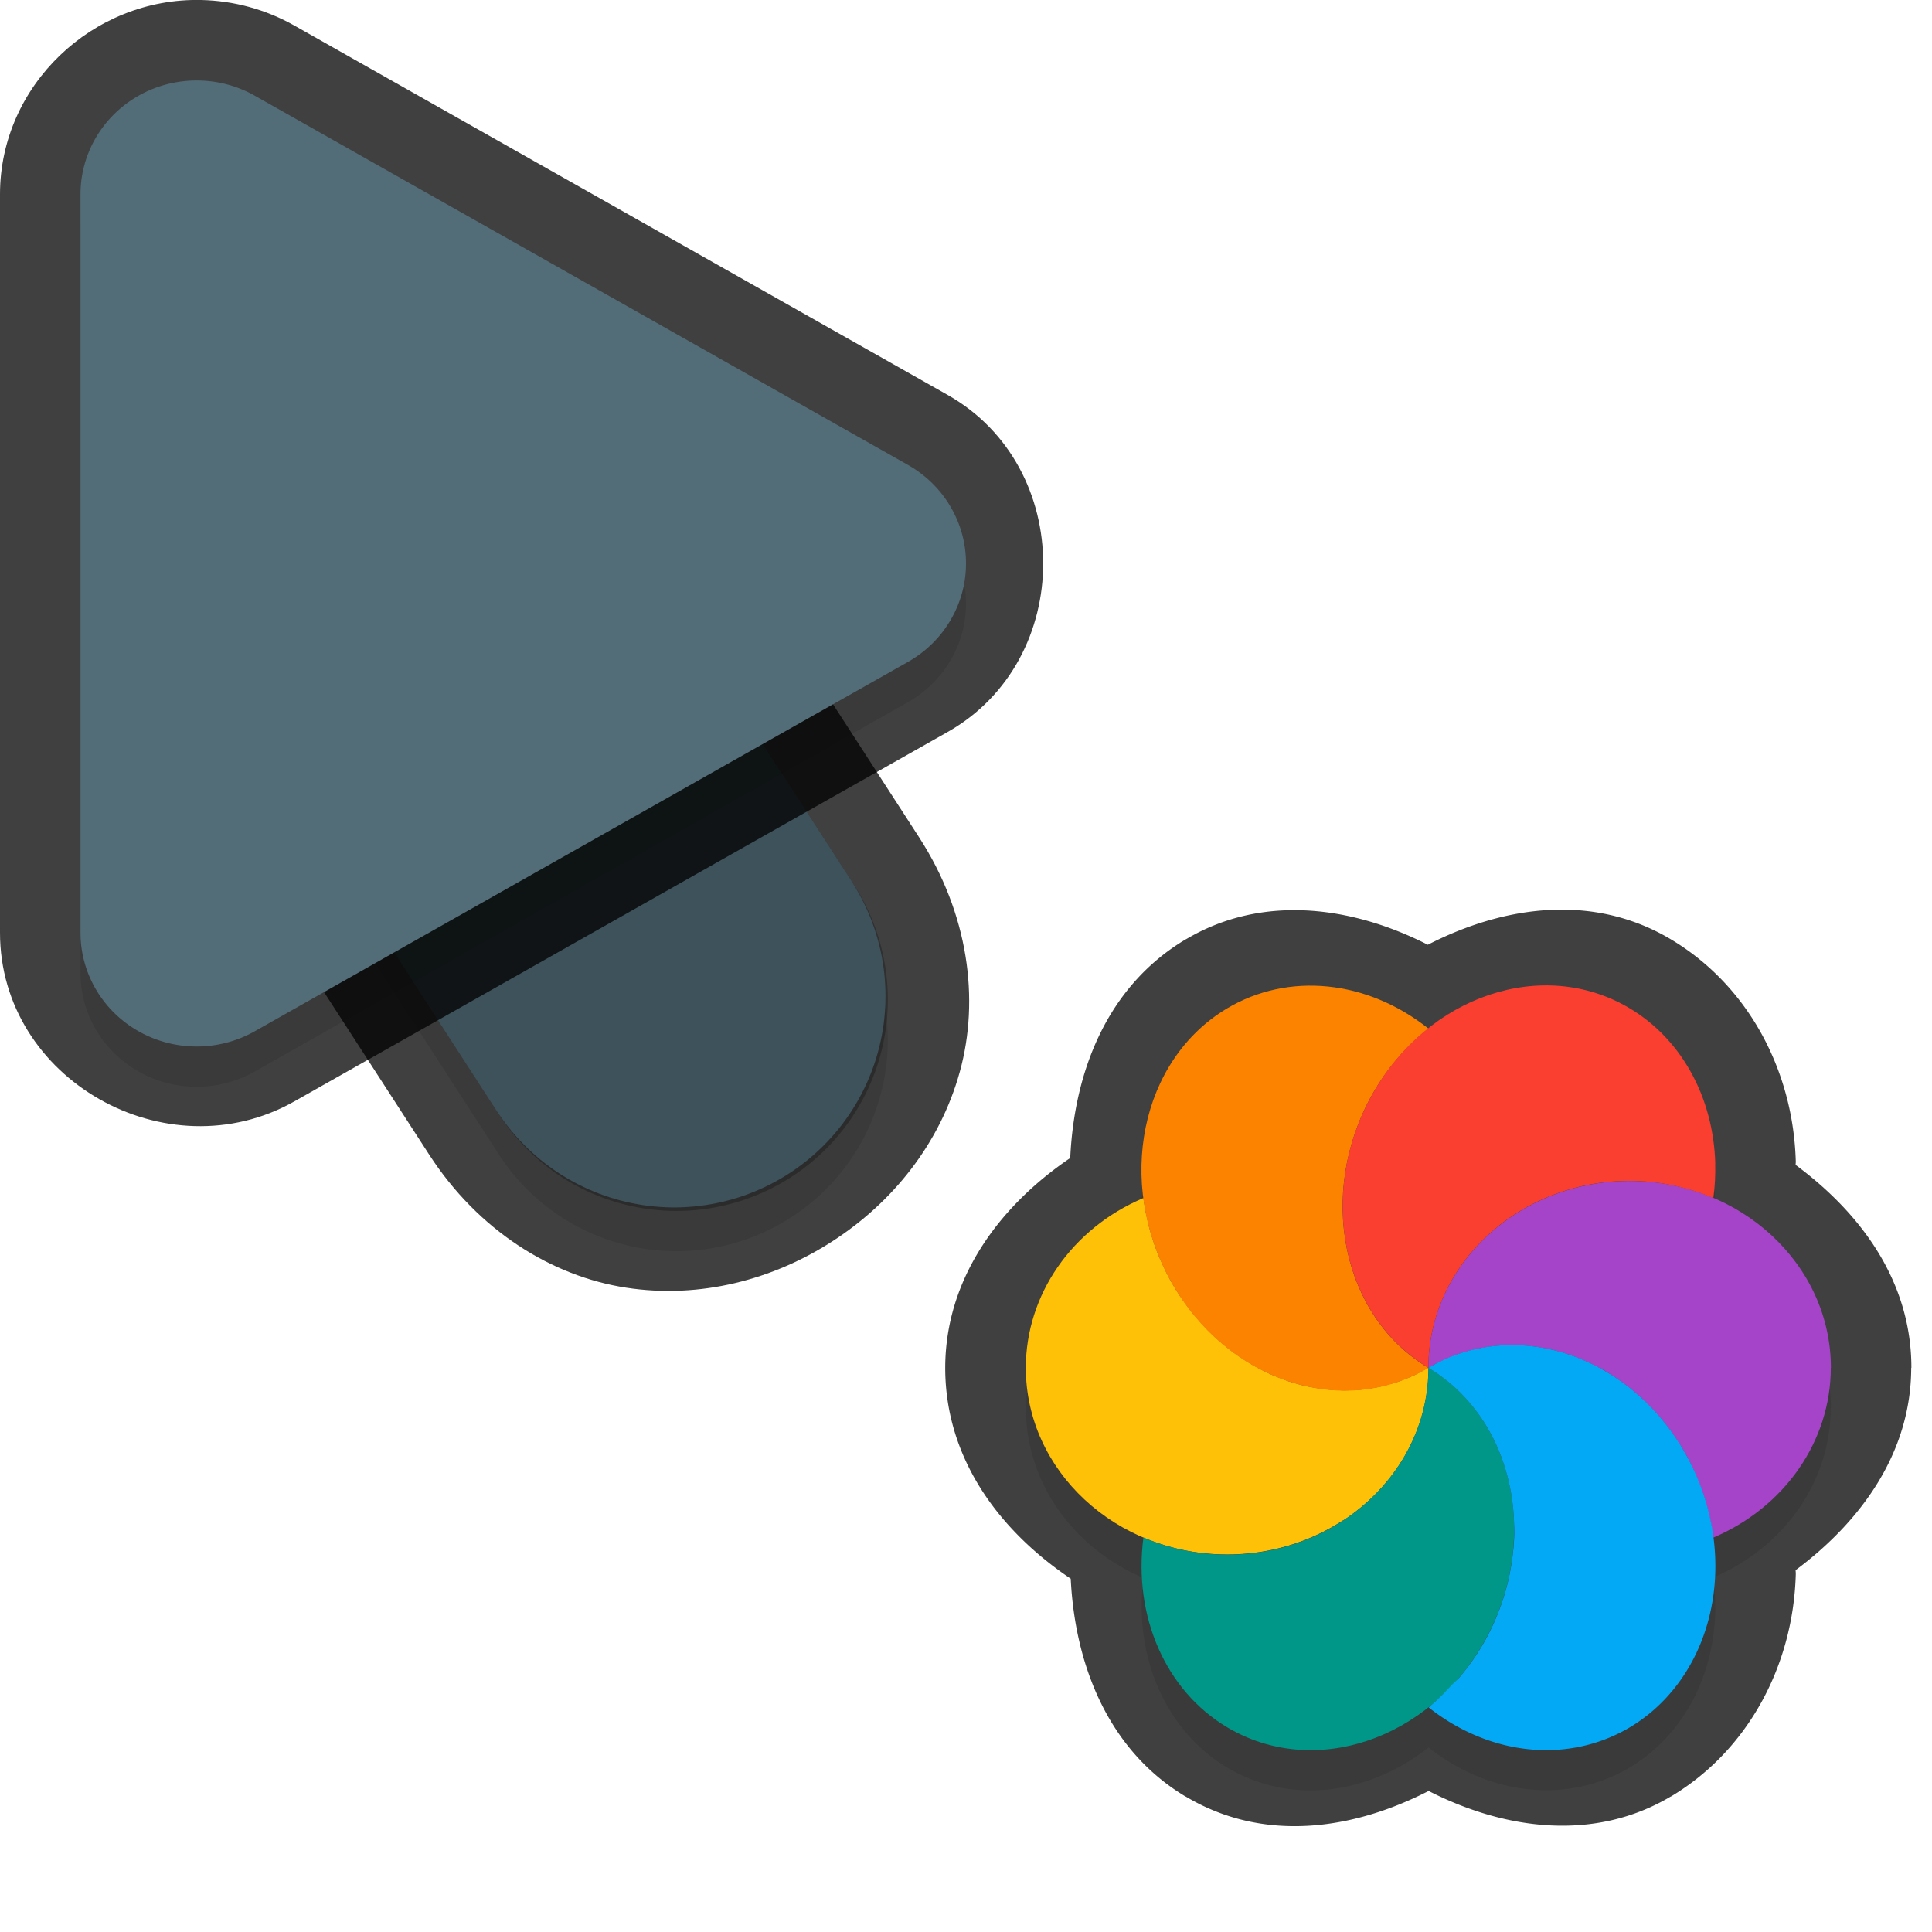 <?xml version="1.0" encoding="UTF-8" standalone="no"?>
<svg
   id="svg5327"
   width="24"
   height="24"
   version="1.1"
   sodipodi:docname="progress-07_24.svg"
   inkscape:version="1.1.2 (1:1.1+202202050950+0a00cf5339)"
   xmlns:inkscape="http://www.inkscape.org/namespaces/inkscape"
   xmlns:sodipodi="http://sodipodi.sourceforge.net/DTD/sodipodi-0.dtd"
   xmlns="http://www.w3.org/2000/svg"
   xmlns:svg="http://www.w3.org/2000/svg">
  <sodipodi:namedview
     id="namedview21"
     pagecolor="#ffffff"
     bordercolor="#666666"
     borderopacity="1.0"
     inkscape:pageshadow="2"
     inkscape:pageopacity="0.0"
     inkscape:pagecheckerboard="0"
     showgrid="true"
     inkscape:zoom="21.31"
     inkscape:cx="13.538245"
     inkscape:cy="10.933834"
     inkscape:window-width="1920"
     inkscape:window-height="1019"
     inkscape:window-x="0"
     inkscape:window-y="34"
     inkscape:window-maximized="1"
     inkscape:current-layer="svg5327"
     inkscape:snap-bbox="true"
     inkscape:snap-bbox-midpoints="true">
    <inkscape:grid
       type="xygrid"
       id="grid1596" />
  </sodipodi:namedview>
  <defs
     id="defs5329">
    <filter
       id="filter883"
       style="color-interpolation-filters:sRGB"
       width="1.001"
       height="1.001"
       x="-0.001"
       y="-0.001">
      <feGaussianBlur
         id="feGaussianBlur885"
         stdDeviation="0.004" />
    </filter>
    <filter
       id="filter843"
       style="color-interpolation-filters:sRGB"
       width="1.108"
       height="1.087"
       x="-0.054"
       y="-0.043">
      <feGaussianBlur
         id="feGaussianBlur845"
         stdDeviation=".281" />
    </filter>
    <filter
       id="filter835"
       style="color-interpolation-filters:sRGB"
       width="1.102"
       height="1.09"
       x="-0.051"
       y="-0.045">
      <feGaussianBlur
         id="feGaussianBlur837"
         stdDeviation=".32" />
    </filter>
    <filter
       inkscape:collect="always"
       style="color-interpolation-filters:sRGB"
       id="filter2769"
       x="-0.05"
       y="-0.04"
       width="1.099"
       height="1.08">
      <feGaussianBlur
         inkscape:collect="always"
         stdDeviation="0.194"
         id="feGaussianBlur2771" />
    </filter>
    <filter
       inkscape:collect="always"
       style="color-interpolation-filters:sRGB"
       id="filter2773"
       x="-0.048"
       y="-0.044"
       width="1.096"
       height="1.088">
      <feGaussianBlur
         inkscape:collect="always"
         stdDeviation="0.221"
         id="feGaussianBlur2775" />
    </filter>
    <filter
       inkscape:collect="always"
       style="color-interpolation-filters:sRGB"
       id="filter1881"
       x="-0.105"
       y="-0.111"
       width="1.211"
       height="1.222">
      <feGaussianBlur
         inkscape:collect="always"
         stdDeviation="0.439"
         id="feGaussianBlur1883" />
    </filter>
  </defs>
  <path
     style="color:#000000;opacity:0.75;fill:#010101;stroke-linecap:round;-inkscape-stroke:none"
     d="M 4.268,2.344 C 1.413,2.314 0.146,6.961 3,6.998 4.787,7.021 4.787,6.021 3,7 L 2.449,9.888 5.332,14.344 c 0.611,0.944 1.522,1.51 2.445,1.652 0.924,0.142 1.829,-0.101 2.566,-0.578 0.738,-0.477 1.331,-1.203 1.58,-2.104 0.249,-0.901 0.107,-1.965 -0.504,-2.91 l -4.125,-6.375 0.006,0.012 C 6.645,2.997 5.501,2.356 4.268,2.344 Z m -0.02,2 c 0.555,0.005 1.064,0.29 1.359,0.76 l 0.004,0.006 4.129,6.381 C 10.08,12.016 10.098,12.412 9.996,12.781 9.894,13.15 9.622,13.504 9.258,13.74 8.893,13.976 8.46,14.078 8.082,14.02 7.704,13.961 7.349,13.781 7.01,13.256 L 2.881,6.875 2.877,6.869 C 2.121,5.735 2.885,4.33 4.248,4.344 Z"
     id="path1785"
     sodipodi:nodetypes="cscccsssccccccccsssccsc" />
  <path
     id="path2653"
     style="color:#000000;font-style:normal;font-variant:normal;font-weight:normal;font-stretch:normal;font-size:medium;line-height:normal;font-family:sans-serif;font-variant-ligatures:normal;font-variant-position:normal;font-variant-caps:normal;font-variant-numeric:normal;font-variant-alternates:normal;font-feature-settings:normal;text-indent:0;text-align:start;text-decoration:none;text-decoration-line:none;text-decoration-style:solid;text-decoration-color:#000000;letter-spacing:normal;word-spacing:normal;text-transform:none;writing-mode:lr-tb;direction:ltr;text-orientation:mixed;dominant-baseline:auto;baseline-shift:baseline;text-anchor:start;white-space:normal;shape-padding:0;clip-rule:nonzero;display:inline;overflow:visible;visibility:visible;opacity:0.3;isolation:auto;mix-blend-mode:normal;color-interpolation:sRGB;color-interpolation-filters:linearRGB;solid-color:#000000;solid-opacity:1;fill:#000000;fill-opacity:1;fill-rule:nonzero;stroke:none;stroke-width:2;stroke-linecap:round;stroke-linejoin:miter;stroke-miterlimit:4;stroke-dasharray:none;stroke-dashoffset:0;stroke-opacity:1;color-rendering:auto;image-rendering:auto;shape-rendering:auto;text-rendering:auto;enable-background:accumulate;filter:url(#filter2769)"
     d="M 4.258,3.844 A 2.625,2.625 0 0 0 2.046,7.925 l 4.125,6.375 a 2.626,2.626 0 1 0 4.409,-2.852 L 6.455,5.072 A 2.625,2.625 0 0 0 4.258,3.844 Z" />
  <path
     id="path4"
     style="fill:none;stroke:#526d78;stroke-width:5.25;stroke-linecap:round;stroke-opacity:1"
     d="M 8.375,12.374 4.25,5.999" />
  <path
     style="color:#000000;fill:#010101;-inkscape-stroke:none;opacity:0.75"
     d="M 2.498,0 C 1.152,-0.03 6.4874423e-4,1.06 0,2.412 v 9.174 c -4.6862113e-4,1.825 2.073,2.991 3.656,2.096 L 11.77,9.094 c 1.585,-0.895 1.585,-3.295 0,-4.189 L 3.654,0.316 C 3.301,0.117 2.905,0.009 2.5,0 Z M 2.453,2 h 0.002 c 0.077,0.002 0.152,0.022 0.217,0.059 l 8.113,4.588 c 0.341,0.192 0.341,0.513 0,0.705 v 0.002 L 2.672,11.939 C 2.332,12.132 2,11.939 2,11.588 v -0.002 -9.174 C 2,2.179 2.181,1.994 2.453,2 Z"
     id="path1787" />
  <path
     id="path1414"
     style="opacity:0.3;fill:#000000;stroke-width:0.25;filter:url(#filter1881)"
     d="m 22.744,17.492 c 3.88e-4,-0.937 -0.598,-1.743 -1.459,-2.109 0.018,-0.142 0.027,-0.286 0.023,-0.428 -0.023,-0.825 -0.421,-1.545 -1.064,-1.928 -0.787,-0.469 -1.763,-0.338 -2.502,0.248 -0.761,-0.604 -1.736,-0.7 -2.498,-0.248 -0.787,0.469 -1.164,1.407 -1.041,2.359 -0.888,0.378 -1.458,1.199 -1.459,2.105 1.93e-4,0.937 0.599,1.745 1.461,2.111 -0.126,0.981 0.279,1.901 1.039,2.355 0.787,0.469 1.764,0.336 2.502,-0.25 a 2.562,2.264 66.268 0 0 2.498,0.25 2.562,2.264 66.268 0 0 1.064,-1.93 2.562,2.264 66.268 0 0 -0.027,-0.43 c 0.889,-0.377 1.46,-1.2 1.461,-2.107 z m -1.584,1.574 a 2.562,2.264 66.268 0 0 -0.033,-0.094 c 0.008,0.02 0.016,0.041 0.024,0.061 0.004,0.011 0.006,0.022 0.01,0.033 z m -0.105,-0.271 a 2.562,2.264 66.268 0 0 -0.113,-0.23 2.562,2.264 66.268 0 0 -0.164,-0.258 c 0.014,0.02 0.028,0.04 0.041,0.061 0.044,0.064 0.084,0.13 0.123,0.197 0.041,0.075 0.079,0.152 0.113,0.23 z m -0.334,-0.562 a 2.562,2.264 66.268 0 0 -0.117,-0.143 c 0.01,0.011 0.02,0.022 0.029,0.033 0.009,0.01 0.018,0.021 0.027,0.031 0.021,0.026 0.041,0.052 0.061,0.078 z m -0.48,-0.49 a 2.562,2.264 66.268 0 0 -0.143,-0.107 c 0.007,0.005 0.014,0.009 0.021,0.014 0.042,0.029 0.081,0.062 0.121,0.094 z m -0.252,-0.178 a 2.562,2.264 66.268 0 0 -0.148,-0.084 c 0.026,0.013 0.054,0.027 0.08,0.041 0.023,0.013 0.045,0.029 0.068,0.043 z m -0.252,-0.137 a 2.562,2.264 66.268 0 0 -0.182,-0.074 c 0.019,0.007 0.038,0.014 0.057,0.021 0.033,0.012 0.066,0.025 0.098,0.039 0.009,0.004 0.018,0.009 0.027,0.014 z m -0.271,-0.107 a 2.562,2.264 66.268 0 0 -0.258,-0.066 c 0.014,0.002 0.028,0.003 0.041,0.006 0.049,0.011 0.098,0.024 0.146,0.039 0.023,0.006 0.047,0.014 0.07,0.021 z m -0.34,-0.08 a 2.562,2.264 66.268 0 0 -0.189,-0.023 c 0.009,7.25e-4 0.017,0.001 0.025,0.002 0.015,0.001 0.032,0.002 0.047,0.004 0.039,0.004 0.078,0.011 0.117,0.018 z m -0.279,-0.027 a 2.562,2.264 66.268 0 0 -0.203,0.004 c 0.029,-0.002 0.057,-0.003 0.086,-0.004 0.016,-9.95e-4 0.033,-0.003 0.049,-0.004 0.023,1.15e-4 0.045,0.003 0.068,0.004 z m -0.035,2.303 c 2.1e-4,0.094 -0.006,0.189 -0.018,0.283 -0.007,0.063 -0.016,0.127 -0.027,0.189 0.011,-0.062 0.02,-0.127 0.027,-0.189 0.014,-0.126 0.019,-0.251 0.016,-0.377 0.002,0.031 0.002,0.062 0.002,0.094 z m -0.086,0.658 c -0.031,0.123 -0.068,0.244 -0.115,0.363 -0.024,0.059 -0.051,0.12 -0.078,0.178 0.083,-0.174 0.147,-0.356 0.193,-0.541 z m -0.168,-2.951 a 2.562,2.264 66.268 0 0 -0.217,0.035 c 0.045,-0.009 0.09,-0.017 0.135,-0.023 0.027,-0.004 0.055,-0.008 0.082,-0.012 z m -0.049,1.068 c -0.023,-0.041 -0.045,-0.081 -0.07,-0.121 0.025,0.04 0.048,0.08 0.07,0.121 z m -0.133,2.707 c -0.023,0.037 -0.046,0.074 -0.07,0.109 0.024,-0.036 0.047,-0.072 0.07,-0.109 z M 18.242,17.283 a 2.562,2.264 66.268 0 0 -0.184,0.061 c 0.02,-0.008 0.039,-0.016 0.059,-0.023 0.041,-0.014 0.083,-0.026 0.125,-0.037 z m -0.006,0.621 c -0.019,-0.022 -0.039,-0.043 -0.059,-0.064 0,0 0.002,-7e-6 0.002,-7e-6 0.02,0.021 0.038,0.043 0.057,0.064 z m -0.27,-0.523 a 2.562,2.264 66.268 0 0 -0.223,0.111 c 0.054,-0.032 0.109,-0.061 0.166,-0.088 0.018,-0.008 0.038,-0.016 0.057,-0.023 z m -2.467,2.42 c -0.084,0.008 -0.17,0.012 -0.256,0.012 0.086,-9e-6 0.172,-0.004 0.256,-0.012 z" />
  <path
     id="path2655"
     style="opacity:0.3;fill:#000000;stroke-width:0.36;filter:url(#filter2773)"
     d="M 2.476,1.5 A 1.443,1.413 0 0 0 1,2.912 v 9.175 a 1.443,1.413 0 0 0 2.164,1.224 L 11.278,8.723 a 1.443,1.413 0 0 0 0,-2.448 L 3.164,1.688 A 1.443,1.413 0 0 0 2.476,1.5 Z" />
  <path
     id="path845"
     style="color:#000000;font-style:normal;font-variant:normal;font-weight:normal;font-stretch:normal;font-size:medium;line-height:normal;font-family:sans-serif;font-variant-ligatures:normal;font-variant-position:normal;font-variant-caps:normal;font-variant-numeric:normal;font-variant-alternates:normal;font-feature-settings:normal;text-indent:0;text-align:start;text-decoration:none;text-decoration-line:none;text-decoration-style:solid;text-decoration-color:#000000;letter-spacing:normal;word-spacing:normal;text-transform:none;writing-mode:lr-tb;direction:ltr;text-orientation:mixed;dominant-baseline:auto;baseline-shift:baseline;text-anchor:start;white-space:normal;shape-padding:0;clip-rule:nonzero;display:inline;overflow:visible;visibility:visible;opacity:0.25;isolation:auto;mix-blend-mode:normal;color-interpolation:sRGB;color-interpolation-filters:linearRGB;solid-color:#000000;solid-opacity:1;fill:#000000;fill-opacity:1;fill-rule:nonzero;stroke:none;stroke-width:2;stroke-linecap:round;stroke-linejoin:miter;stroke-miterlimit:4;stroke-dasharray:none;stroke-dashoffset:0;stroke-opacity:1;color-rendering:auto;image-rendering:auto;shape-rendering:auto;text-rendering:auto;enable-background:accumulate"
     d="M 4.258,3.344 A 2.625,2.625 0 0 0 2.046,7.425 l 4.125,6.375 a 2.626,2.626 0 1 0 4.409,-2.852 L 6.455,4.572 A 2.625,2.625 0 0 0 4.258,3.344 Z" />
  <path
     id="path8"
     style="fill:#526d78;stroke-width:0.36"
     d="M 2.476,1 A 1.443,1.413 0 0 0 1,2.412 v 9.175 a 1.443,1.413 0 0 0 2.164,1.224 L 11.278,8.223 a 1.443,1.413 0 0 0 0,-2.448 L 3.164,1.188 A 1.443,1.413 0 0 0 2.476,1 Z" />
  <path
     id="path1357"
     style="color:#000000;opacity:0.75;fill:#010101;stroke-linecap:round;stroke-linejoin:round;-inkscape-stroke:none"
     d="m 23.744,16.992 c 4.46e-4,-1.073 -0.625,-1.919 -1.438,-2.521 -7.5e-5,-0.013 0.002,-0.026 0.002,-0.039 a 1,1 0 0 0 -1.05e-4,-0.004 c -0.031,-1.131 -0.592,-2.188 -1.553,-2.76 -0.964,-0.574 -2.072,-0.418 -3.018,0.068 -0.96,-0.488 -2.066,-0.625 -3.004,-0.068 a 1,1 0 0 0 -0.002,7e-6 c -0.975,0.581 -1.386,1.637 -1.436,2.717 -0.893,0.606 -1.551,1.509 -1.553,2.605 a 1,1 0 0 0 6e-6,0.002 c 2.35e-4,1.128 0.674,2.024 1.559,2.619 0.054,1.094 0.48,2.141 1.428,2.707 a 1,1 0 0 0 0.002,-8e-6 c 0.965,0.575 2.071,0.415 3.016,-0.07 0.96,0.49 2.067,0.627 3.006,0.07 a 1,1 0 0 0 0.002,-7e-6 c 0.962,-0.573 1.522,-1.631 1.553,-2.762 a 1,1 0 0 0 -8.2e-5,-0.012 c 1.96e-4,-0.013 -0.002,-0.026 -0.002,-0.039 0.822,-0.613 1.434,-1.467 1.436,-2.512 a 1,1 0 0 0 0.002,-0.002 z" />
  <path
     id="ellipse10"
     style="fill:#ffc107;stroke-width:0.25"
     d="m 17.744,16.992 c -0.054,0.032 -0.11,0.061 -0.167,0.087 -0.039,0.018 -0.078,0.034 -0.117,0.049 -0.031,0.013 -0.062,0.025 -0.094,0.036 -0.038,0.012 -0.077,0.024 -0.116,0.034 -0.035,0.01 -0.069,0.019 -0.104,0.027 -0.038,0.008 -0.076,0.015 -0.115,0.021 -0.039,0.006 -0.077,0.012 -0.116,0.016 -0.037,0.003 -0.074,0.005 -0.111,0.006 -0.036,0.002 -0.073,0.004 -0.109,0.004 -0.043,-8.8e-4 -0.087,-0.003 -0.13,-0.006 -0.035,-0.002 -0.069,-0.004 -0.104,-0.008 -0.038,-0.005 -0.076,-0.01 -0.113,-0.017 -0.042,-0.007 -0.083,-0.014 -0.125,-0.023 -0.035,-0.008 -0.07,-0.017 -0.104,-0.027 -0.038,-0.01 -0.076,-0.021 -0.113,-0.033 -0.046,-0.016 -0.092,-0.033 -0.137,-0.052 -0.028,-0.011 -0.056,-0.022 -0.083,-0.034 -0.044,-0.02 -0.088,-0.042 -0.132,-0.065 -0.029,-0.015 -0.059,-0.031 -0.087,-0.047 -0.039,-0.023 -0.078,-0.047 -0.116,-0.072 -0.033,-0.021 -0.065,-0.043 -0.098,-0.065 -0.032,-0.023 -0.063,-0.047 -0.094,-0.072 -0.033,-0.026 -0.067,-0.053 -0.099,-0.081 -0.034,-0.029 -0.068,-0.06 -0.1,-0.091 -0.027,-0.025 -0.053,-0.051 -0.078,-0.077 -0.036,-0.038 -0.071,-0.077 -0.105,-0.117 -0.02,-0.022 -0.039,-0.045 -0.059,-0.068 -0.03,-0.037 -0.059,-0.076 -0.087,-0.115 -0.025,-0.035 -0.05,-0.07 -0.074,-0.105 -0.039,-0.058 -0.076,-0.118 -0.111,-0.18 -0.037,-0.067 -0.07,-0.135 -0.102,-0.204 -0.013,-0.028 -0.025,-0.055 -0.037,-0.083 -0.023,-0.052 -0.043,-0.105 -0.063,-0.159 -0.007,-0.023 -0.015,-0.046 -0.022,-0.069 -0.019,-0.058 -0.037,-0.117 -0.052,-0.176 -0.006,-0.02 -0.01,-0.041 -0.014,-0.061 -0.017,-0.069 -0.031,-0.139 -0.041,-0.21 -0.007,-0.024 -0.007,-0.049 -0.011,-0.073 -0.889,0.377 -1.46,1.201 -1.461,2.108 2.66e-4,1.281 1.119,2.32 2.5,2.32 1.381,-1e-6 2.5,-1.039 2.5,-2.32 z m 0,0 c -2e-6,-2.74e-4 0,0 0,0 z" />
  <path
     id="path9"
     style="fill:#a544c9;stroke-width:0.25"
     d="m 22.744,16.992 c 5.35e-4,-1.282 -1.119,-2.322 -2.5,-2.322 -1.381,1e-6 -2.501,1.04 -2.5,2.322 0.054,-0.032 0.11,-0.061 0.167,-0.087 0.04,-0.018 0.081,-0.035 0.122,-0.051 0.028,-0.012 0.056,-0.023 0.085,-0.034 0.041,-0.014 0.083,-0.026 0.125,-0.038 0.032,-0.009 0.065,-0.017 0.098,-0.025 0.045,-0.009 0.089,-0.017 0.134,-0.023 0.027,-0.004 0.055,-0.008 0.082,-0.012 0.057,-0.006 0.114,-0.009 0.172,-0.01 0.016,-9.95e-4 0.032,-0.002 0.048,-0.003 0.061,3.51e-4 0.123,0.003 0.185,0.009 0.015,0.001 0.031,0.002 0.047,0.004 0.056,0.006 0.112,0.014 0.168,0.025 0.024,0.004 0.048,0.008 0.072,0.013 0.049,0.011 0.098,0.024 0.147,0.039 0.028,0.008 0.057,0.016 0.085,0.025 0.045,0.015 0.089,0.032 0.133,0.051 0.033,0.012 0.065,0.025 0.096,0.039 0.039,0.018 0.077,0.037 0.115,0.057 0.033,0.016 0.065,0.032 0.096,0.049 0.049,0.028 0.096,0.058 0.143,0.09 0.019,0.012 0.037,0.025 0.056,0.038 0.051,0.036 0.101,0.074 0.15,0.115 0.015,0.012 0.031,0.024 0.045,0.036 0.048,0.041 0.094,0.084 0.139,0.129 0.014,0.013 0.028,0.027 0.041,0.04 0.048,0.049 0.095,0.101 0.139,0.154 0.009,0.01 0.018,0.021 0.027,0.031 0.04,0.05 0.079,0.101 0.116,0.154 0.014,0.02 0.028,0.04 0.041,0.06 0.044,0.064 0.085,0.13 0.124,0.198 0.07,0.128 0.131,0.262 0.181,0.4 0.009,0.022 0.019,0.045 0.027,0.068 0.063,0.185 0.107,0.376 0.132,0.568 0.889,-0.377 1.46,-1.201 1.461,-2.108 z" />
  <path
     id="path14"
     style="fill:#ffc107;stroke-width:0.25"
     d="m 17.744,16.992 c -4,-4 -2,-2 0,0 z m -1.33e-4,-2e-6 c -0.808,0.407 -1.159,1.107 -1.062,1.897 0.642,-0.42 1.062,-1.113 1.062,-1.897 z" />
  <path
     id="path11"
     style="fill:#009688;stroke-width:0.25"
     d="m 18.808,18.921 c -0.023,-0.825 -0.421,-1.547 -1.064,-1.93 0,1.282 -1.119,2.321 -2.5,2.321 -0.359,-8.68e-4 -0.714,-0.074 -1.04,-0.213 -0.128,0.982 0.278,1.904 1.04,2.358 1.076,0.641 2.508,0.161 3.199,-1.073 0.252,-0.45 0.379,-0.96 0.365,-1.463 z m -4.604,0.178 z m 3.54,-2.108 z" />
  <path
     id="ellipse980"
     style="fill:#03a9f4;stroke-width:0.25"
     d="M 21.308,19.528 A 2.562,2.264 66.268 0 0 20.942,18.065 2.562,2.264 66.268 0 0 17.744,16.992 c 0.08,0.048 0.157,0.101 0.229,0.159 0.073,0.058 0.142,0.121 0.206,0.189 0.192,0.202 0.345,0.442 0.452,0.71 0.071,0.179 0.122,0.37 0.151,0.569 0.014,0.099 0.023,0.2 0.026,0.303 0.007,0.126 1e-6,0.252 -0.015,0.378 -0.028,0.251 -0.089,0.5 -0.184,0.738 -0.047,0.119 -0.102,0.235 -0.165,0.348 -0.09,0.161 -0.194,0.308 -0.307,0.443 -0.033,0.039 -0.072,0.07 -0.107,0.107 -0.083,0.089 -0.166,0.177 -0.258,0.251 -0.009,0.007 -0.016,0.017 -0.025,0.023 a 2.562,2.264 66.268 0 0 2.497,0.249 2.562,2.264 66.268 0 0 1.064,-1.93 z" />
  <path
     id="ellipse14"
     style="fill:#fb8300;stroke-width:0.25"
     d="m 17.744,16.992 c -2e-6,-2.74e-4 0,0 0,0 z m 0,0 c -1.076,-0.641 -1.389,-2.16 -0.699,-3.393 0.18,-0.32 0.419,-0.6 0.699,-0.822 -0.761,-0.605 -1.738,-0.704 -2.5,-0.251 -1.076,0.641 -1.388,2.16 -0.698,3.393 0.69,1.233 2.122,1.713 3.198,1.073 z" />
  <path
     id="ellipse18"
     style="fill:#fa3e30;stroke-width:0.25"
     d="m 21.308,14.455 c -0.023,-0.825 -0.421,-1.547 -1.064,-1.93 -1.076,-0.641 -2.509,-0.161 -3.199,1.073 -0.69,1.233 -0.377,2.752 0.699,3.393 -5.34e-4,-1.282 1.119,-2.322 2.5,-2.322 0.359,9.08e-4 0.714,0.074 1.04,0.214 0.019,-0.143 0.027,-0.286 0.023,-0.428 z m -3.564,2.536 c -2e-6,-2.74e-4 0,0 0,0 z" />
</svg>
